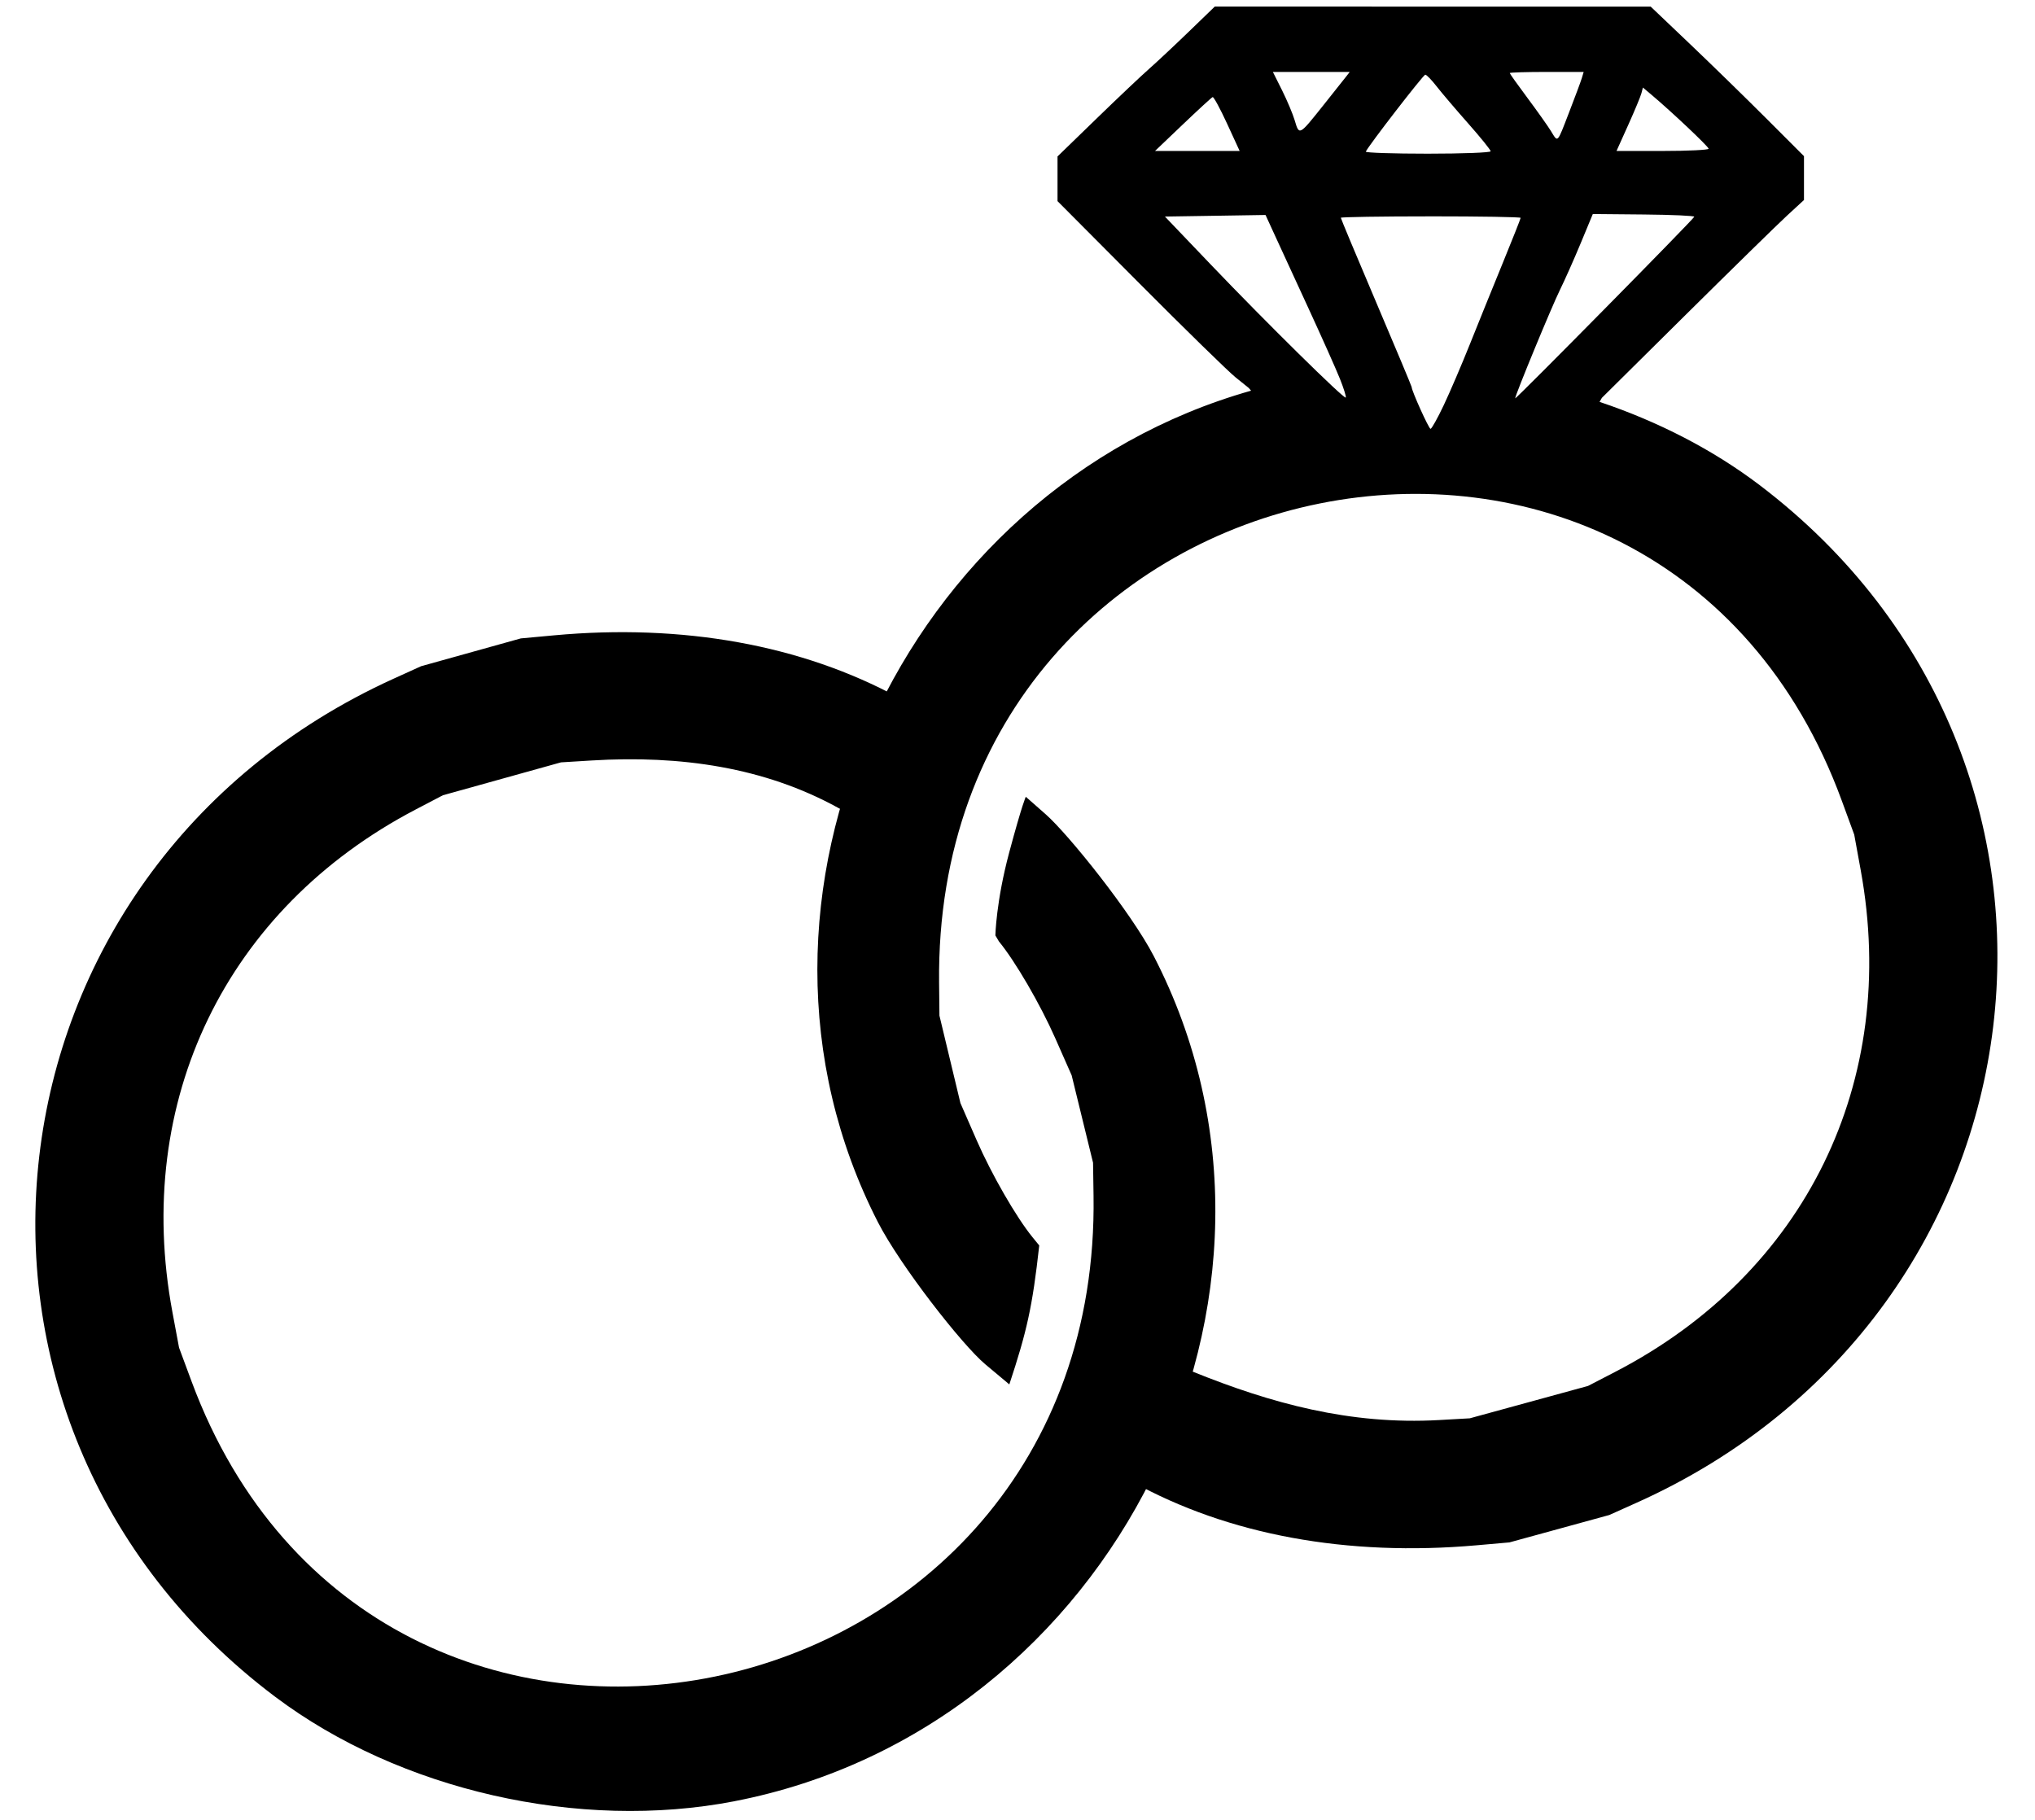 <?xml version="1.0" encoding="UTF-8" standalone="no"?>
<!-- Created with Inkscape (http://www.inkscape.org/) -->

<svg
   width="143.138mm"
   height="128.002mm"
   viewBox="0 0 143.138 128.002"
   version="1.1"
   id="svg1"
   xml:space="preserve"
   inkscape:version="1.4 (86a8ad7, 2024-10-11)"
   sodipodi:docname="Ringe.svg"
   xmlns:inkscape="http://www.inkscape.org/namespaces/inkscape"
   xmlns:sodipodi="http://sodipodi.sourceforge.net/DTD/sodipodi-0.dtd"
   xmlns="http://www.w3.org/2000/svg"
   xmlns:svg="http://www.w3.org/2000/svg"><sodipodi:namedview
     id="namedview1"
     pagecolor="#ffffff"
     bordercolor="#000000"
     borderopacity="0.25"
     inkscape:showpageshadow="2"
     inkscape:pageopacity="0.0"
     inkscape:pagecheckerboard="0"
     inkscape:deskcolor="#d1d1d1"
     inkscape:document-units="mm"
     inkscape:zoom="0.45255332"
     inkscape:cx="98.330955"
     inkscape:cy="121.53264"
     inkscape:window-width="1280"
     inkscape:window-height="730"
     inkscape:window-x="-6"
     inkscape:window-y="-6"
     inkscape:window-maximized="1"
     inkscape:current-layer="layer1" /><defs
     id="defs1" /><g
     inkscape:label="Ebene 1"
     inkscape:groupmode="layer"
     id="layer1"
     transform="translate(-29.466,-79.92)"><path
       id="path2"
       style="display:inline;fill:#000000;stroke-width:0.724"
       d="m 114.911,80.383 -1.841,1.779 c -1.013,0.979 -2.273,2.158 -2.8,2.621 -0.527,0.463 -2.187,2.034 -3.689,3.492 l -2.731,2.65 v 1.572 1.571 l 5.797,5.824 c 3.188,3.203 6.214,6.159 6.724,6.57 l 0.927,0.746 0.168,0.193 c -24.483,6.928 -37.906,35.722 -26.25,58.488 1.555,3.037 5.91,8.622 7.558,10.002 l 1.686,1.411 c 1.224,-3.706 1.626,-5.432 2.104,-9.774 l -0.467,-0.572 c -1.145,-1.403 -2.882,-4.419 -3.933,-6.825 l -1.143,-2.617 -0.738,-3.076 -0.738,-3.076 -0.025,-2.323 c -0.398,-37.675 50.632,-47.941 63.502,-12.776 l 0.868,2.37 0.455,2.494 c 2.712,14.874 -3.891,28.369 -17.267,35.292 l -1.914,0.991 -4.158,1.139 -4.158,1.138 -2.152,0.122 c -6.287,0.357 -11.865,-1.196 -17.303,-3.392 l -2.864,-1.157 c -0.688,2.981 -1.546,5.474 -2.969,8.031 l 1.525,0.847 c 6.776,3.763 15.16,5.28 24.223,4.483 l 2.328,-0.205 3.511,-0.963 3.511,-0.963 1.933,-0.868 c 29.642,-13.31 34.327,-52.076 8.651,-71.573 -3.301,-2.506 -7.157,-4.481 -11.266,-5.86 l 0.164,-0.284 5.914,-5.859 c 3.253,-3.222 6.451,-6.353 7.108,-6.958 l 1.193,-1.099 V 92.449 90.905 l -2.625,-2.626 c -1.444,-1.444 -3.87,-3.812 -5.392,-5.261 l -2.767,-2.634 h -15.329 z m 4.088,4.599 h 2.701 2.701 l -0.184,0.24 c -0.101,0.132 -0.854,1.08 -1.673,2.108 -1.71,2.146 -1.69,2.135 -2.011,1.054 -0.133,-0.448 -0.532,-1.397 -0.887,-2.108 z m 19.26,0 h 2.599 l -0.129,0.431 c -0.071,0.237 -0.472,1.315 -0.89,2.395 -0.873,2.257 -0.773,2.155 -1.293,1.314 -0.221,-0.357 -0.961,-1.4 -1.644,-2.317 -0.684,-0.917 -1.243,-1.702 -1.243,-1.746 0,-0.043 1.17,-0.079 2.6,-0.079 z m -8.541,0.192 c 0.088,0 0.444,0.367 0.792,0.814 0.348,0.448 1.347,1.622 2.22,2.609 0.873,0.987 1.587,1.871 1.587,1.964 0,0.094 -1.984,0.169 -4.423,0.169 -2.433,0 -4.395,-0.065 -4.359,-0.144 0.184,-0.415 4.047,-5.413 4.183,-5.413 z m 15.308,0.905 0.605,0.509 c 1.402,1.18 4.016,3.649 4.016,3.794 0,0.086 -1.457,0.157 -3.239,0.157 h -3.239 l 0.823,-1.827 c 0.453,-1.005 0.87,-2.008 0.928,-2.23 z m -30.264,0.671 c 0.072,-0.029 0.529,0.812 1.015,1.868 l 0.884,1.921 h -2.976 -2.976 l 1.96,-1.869 c 1.078,-1.028 2.019,-1.892 2.091,-1.92 z m 26.74,8.225 3.592,0.033 c 1.975,0.018 3.57,0.09 3.545,0.16 -0.07,0.191 -12.597,12.891 -12.597,12.771 0,-0.229 2.566,-6.446 3.145,-7.62 0.34,-0.689 1,-2.174 1.467,-3.299 z m -23.02,0.067 0.659,1.437 c 0.362,0.79 1.428,3.105 2.368,5.144 0.94,2.039 1.933,4.263 2.205,4.943 0.272,0.679 0.456,1.273 0.409,1.32 -0.119,0.119 -5.586,-5.269 -9.476,-9.339 l -3.243,-3.394 3.539,-0.055 z m 11.619,0.096 c 3.478,0 6.324,0.047 6.324,0.106 0,0.058 -0.572,1.503 -1.271,3.21 -0.699,1.707 -1.736,4.268 -2.305,5.691 -0.569,1.423 -1.39,3.341 -1.826,4.263 -0.436,0.922 -0.857,1.677 -0.935,1.677 -0.12,0 -1.328,-2.673 -1.328,-2.939 0,-0.05 -1.121,-2.727 -2.491,-5.949 -1.37,-3.222 -2.491,-5.903 -2.491,-5.958 0,-0.055 2.845,-0.1 6.323,-0.1 z" /><path
       style="display:inline;fill:#000000;stroke-width:0.724"
       d="m 81.125,206.623 c -10.92,2.114 -23.55,-0.761 -32.311,-7.354 -25.761,-19.387 -21.243,-58.171 8.341,-71.61 l 1.929,-0.876 3.507,-0.978 3.507,-0.978 2.327,-0.215 c 9.059,-0.836 17.433,0.676 24.242,4.379 l 1.346,0.732 c 0,0 -1.13,2.513 -1.615,3.938 -0.485,1.425 -1.247,4.585 -1.247,4.585 l -2.758,-1.515 c -5.14,-2.824 -11.032,-3.702 -17.317,-3.317 l -2.151,0.132 -4.153,1.157 -4.153,1.157 -1.91,0.999 c -13.346,6.981 -19.89,20.504 -17.114,35.366 l 0.465,2.492 0.878,2.367 c 13.022,35.11 64.007,24.622 63.446,-13.051 l -0.035,-2.323 -0.752,-3.073 -0.752,-3.073 -1.154,-2.613 c -1.061,-2.401 -2.812,-5.409 -3.962,-6.808 l -0.25,-0.424 c 0,0 0.047,-2.382 0.972,-5.832 0.926,-3.451 1.168,-3.92 1.168,-3.92 l 1.394,1.227 c 1.614,1.42 6.033,6.939 7.601,9.969 12.305,23.778 -2.832,54.298 -29.49,59.459 z"
       id="path1"
       sodipodi:nodetypes="cscccccsczcsscccsscsscccscczcsccc" /></g></svg>
